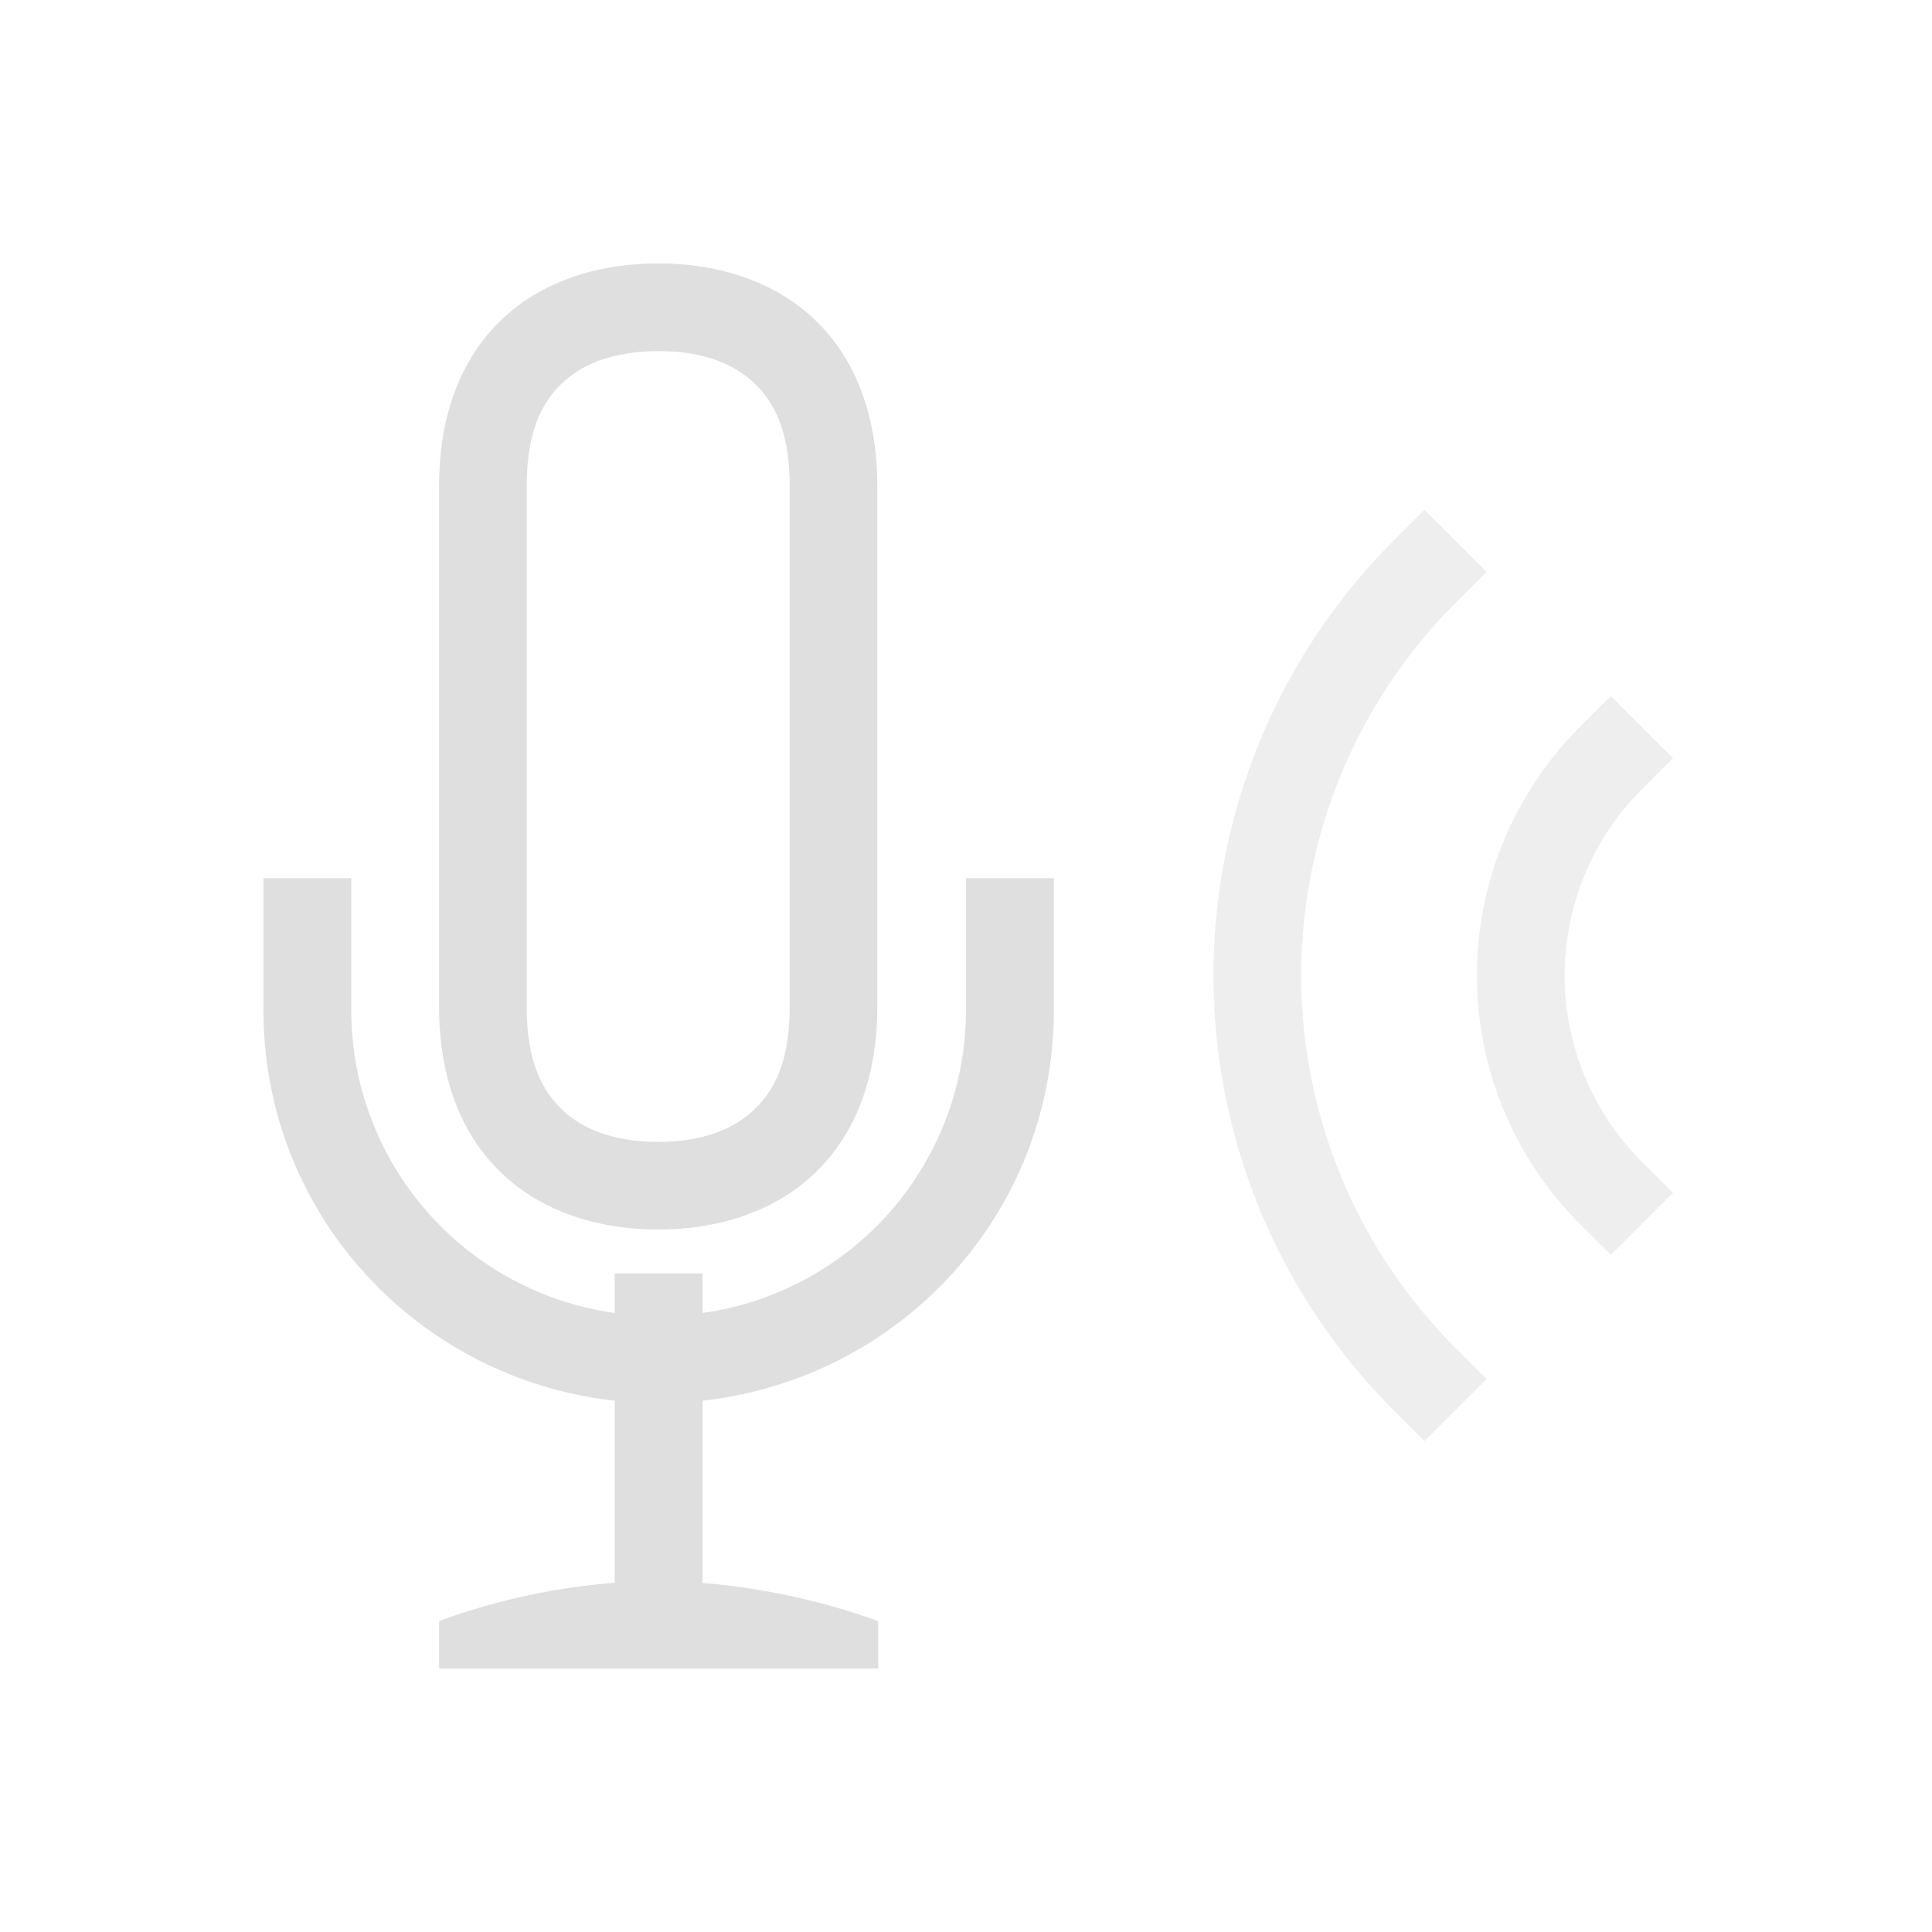 <svg width="22" height="22" version="1.1" xmlns="http://www.w3.org/2000/svg">
<g fill="#dfdfdf">
<path d="m18.343 7.926 0.707 0.707-0.354 0.354a2.999 2.999 0 0 0 0 4.242l0.354 0.353-0.707 0.707-0.354-0.353a4 4 0 0 1 0-5.656z" color="#000000" font-weight="400" opacity=".5" overflow="visible" style="font-feature-settings:normal;font-variant-alternates:normal;font-variant-caps:normal;font-variant-ligatures:normal;font-variant-numeric:normal;font-variant-position:normal;isolation:auto;mix-blend-mode:normal;shape-padding:0;text-decoration-color:#000000;text-decoration-line:none;text-decoration-style:solid;text-indent:0;text-orientation:mixed;text-transform:none;white-space:normal"/>
<path d="m16.221 5.805 0.707 0.707-0.353 0.353a5.999 5.999 0 0 0 0 8.485l0.353 0.353-0.707 0.707-0.353-0.353a7 7 0 0 1 0-9.899z" color="#000000" font-weight="400" opacity=".5" overflow="visible" style="font-feature-settings:normal;font-variant-alternates:normal;font-variant-caps:normal;font-variant-ligatures:normal;font-variant-numeric:normal;font-variant-position:normal;isolation:auto;mix-blend-mode:normal;shape-padding:0;text-decoration-color:#000000;text-decoration-line:none;text-decoration-style:solid;text-indent:0;text-orientation:mixed;text-transform:none;white-space:normal"/>
<path d="m7.496 3c-1.409 0-2.496 0.842-2.496 2.537v5.924c0 1.695 1.087 2.539 2.496 2.539 1.41 0 2.494-0.846 2.494-2.54v-5.922c0-1.693-1.085-2.538-2.494-2.538zm0 0.998c0.505 0 0.856 0.142 1.088 0.361 0.232 0.22 0.408 0.545 0.408 1.178v5.924c0 0.633-0.176 0.958-0.408 1.178-0.232 0.219-0.583 0.363-1.088 0.363s-0.858-0.143-1.09-0.361c-0.231-0.22-0.408-0.546-0.408-1.18v-5.924c0-0.634 0.177-0.959 0.408-1.178 0.232-0.218 0.585-0.36 1.09-0.36zm-4.496 6.002v1.5c0 2.321 1.748 4.199 4 4.45v2.073a7.576 7.576 0 0 0-2 0.436v0.541h5v-0.541a7.856 7.856 0 0 0-2-0.434v-2.075c2.252-0.25 4-2.128 4-4.449v-1.501h-1v1.5a3.482 3.482 0 0 1-3 3.451v-0.451h-1v0.451a3.482 3.482 0 0 1-3-3.451v-1.5z" color="#000000" overflow="visible"/>
</g>
</svg>
